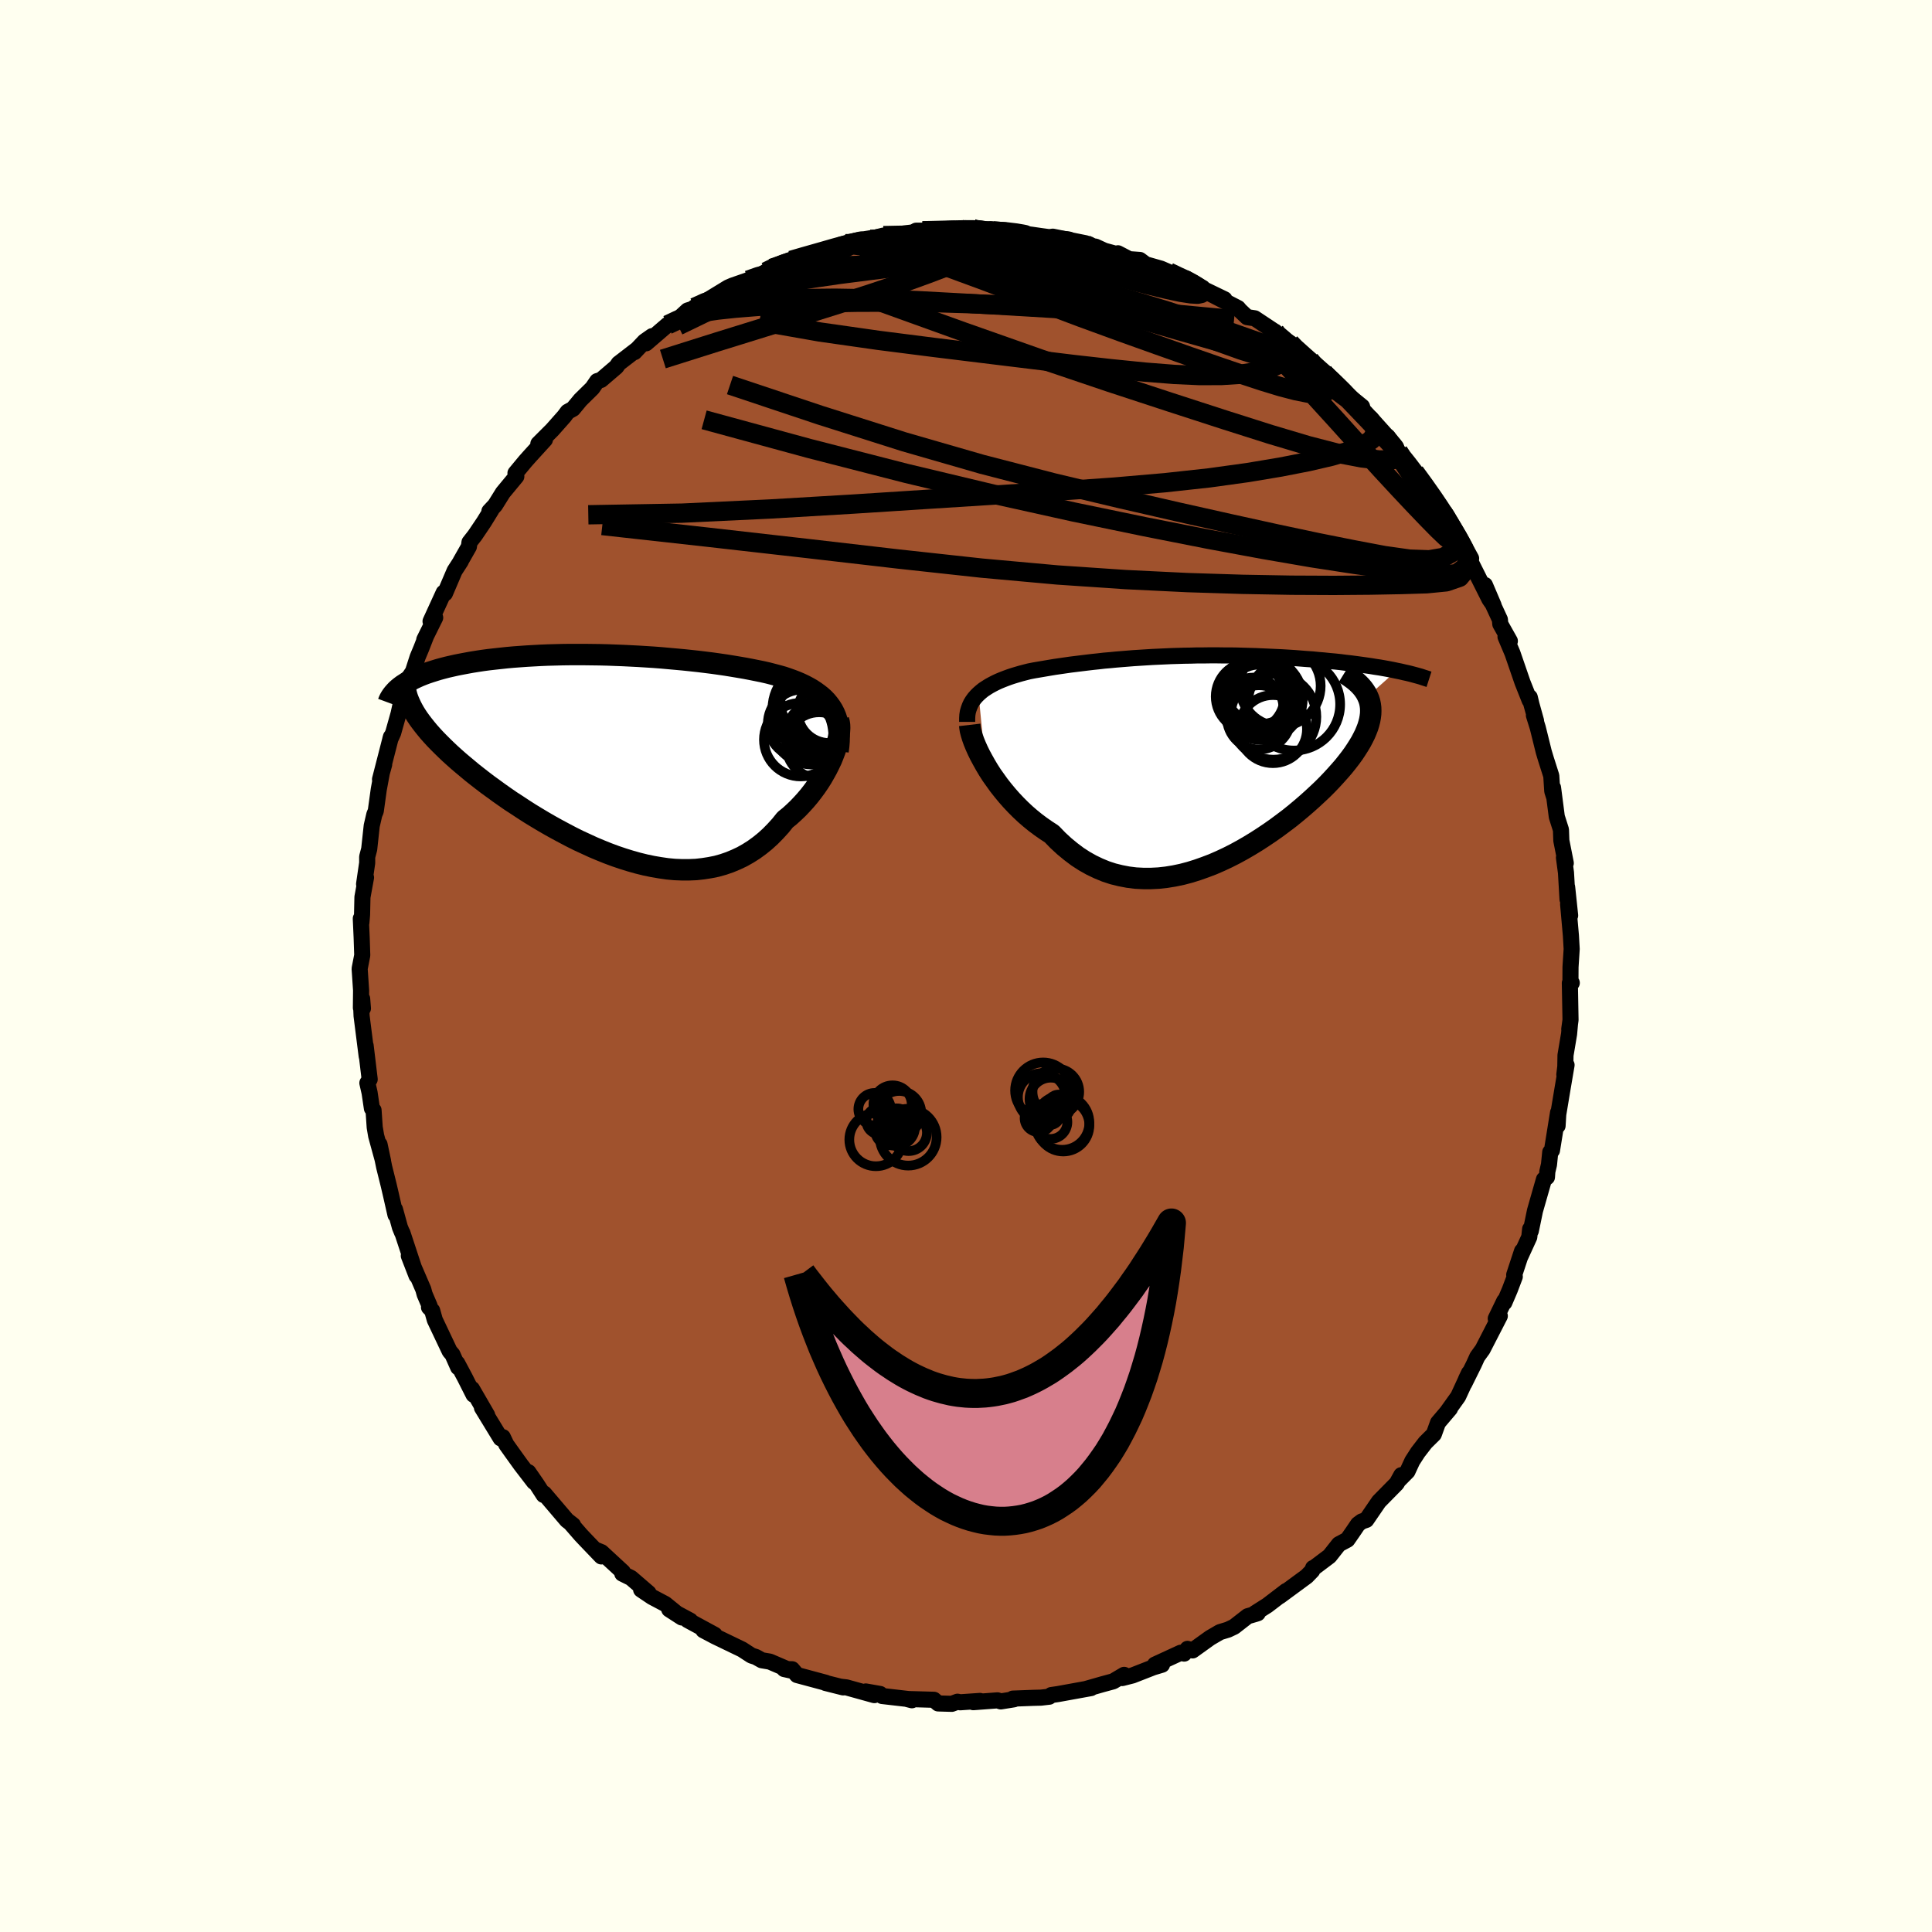 <svg viewBox="-100 -100 200 200" xmlns="http://www.w3.org/2000/svg" width="500" height="500" id="face-svg">
    <defs>
      <clipPath id="leftEyeClipPath">
        <polyline points="22.11,-4.86 21.91,-5.18 21.69,-5.48 21.45,-5.77 21.19,-6.04 20.9,-6.3 20.59,-6.54 20.27,-6.77 19.92,-7 19.55,-7.21 19.17,-7.41 18.77,-7.6 18.35,-7.78 17.91,-7.95 17.46,-8.11 16.99,-8.27 16.49,-8.41 15.96,-8.55 15.42,-8.69 14.85,-8.82 14.26,-8.94 13.66,-9.06 13.03,-9.18 12.39,-9.29 11.73,-9.4 11.05,-9.51 10.36,-9.61 9.65,-9.71 8.93,-9.8 8.19,-9.89 7.45,-9.97 6.69,-10.05 5.93,-10.12 5.15,-10.19 4.37,-10.26 3.59,-10.32 2.8,-10.37 2,-10.42 1.21,-10.46 0.41,-10.5 -0.39,-10.53 -1.19,-10.56 -1.98,-10.58 -2.77,-10.59 -3.56,-10.6 -4.34,-10.6 -5.11,-10.6 -5.87,-10.59 -6.63,-10.57 -7.38,-10.55 -8.11,-10.52 -8.84,-10.48 -9.55,-10.44 -10.25,-10.39 -10.93,-10.34 -11.6,-10.28 -12.25,-10.21 -12.89,-10.14 -13.51,-10.07 -14.11,-9.99 -14.7,-9.9 -15.26,-9.81 -15.81,-9.71 -16.34,-9.61 -16.85,-9.51 -17.34,-9.4 -17.82,-9.29 -18.28,-9.17 -18.72,-9.05 -19.14,-8.92 -19.55,-8.79 -19.94,-8.66 -20.31,-8.52 -20.66,-8.38 -20.99,-8.23 -21.31,-8.08 -21.61,-7.92 -21.89,-7.77 -22.15,-7.6 -22.4,-7.44 -20.99,-4.3 -20.77,-3.97 -20.53,-3.64 -20.27,-3.3 -19.99,-2.95 -19.7,-2.6 -19.38,-2.24 -19.05,-1.88 -18.69,-1.51 -18.32,-1.14 -17.93,-0.76 -17.52,-0.37 -17.1,0.01 -16.65,0.41 -16.19,0.8 -15.71,1.2 -15.22,1.61 -14.7,2.02 -14.16,2.44 -13.61,2.86 -13.03,3.28 -12.44,3.71 -11.83,4.14 -11.21,4.57 -10.56,4.99 -9.91,5.42 -9.24,5.85 -8.55,6.27 -7.85,6.69 -7.14,7.1 -6.42,7.5 -5.69,7.89 -4.95,8.28 -4.21,8.65 -3.45,9 -2.69,9.35 -1.93,9.67 -1.16,9.98 -0.38,10.27 0.39,10.53 1.16,10.77 1.94,10.99 2.71,11.18 3.48,11.34 4.24,11.47 5,11.58 5.75,11.65 6.5,11.68 7.24,11.68 7.97,11.65 8.68,11.57 9.39,11.46 10.09,11.32 10.77,11.13 11.44,10.9 12.09,10.63 12.73,10.33 13.35,9.98 13.95,9.6 14.54,9.17 15.11,8.71 15.66,8.21 16.19,7.67 16.7,7.11 17.19,6.5 17.65,6.13 18.08,5.74 18.51,5.33 18.91,4.91 19.3,4.48 19.68,4.03 20.03,3.58 20.37,3.12 20.69,2.65 20.99,2.18 21.26,1.71 21.52,1.24 21.76,0.76 21.98,0.3 22.17,-0.17" />
      </clipPath>
      <clipPath id="rightEyeClipPath">
        <polyline points="-23.25,-6.32 -23,-6.54 -22.74,-6.75 -22.45,-6.94 -22.15,-7.13 -21.84,-7.3 -21.51,-7.47 -21.17,-7.63 -20.81,-7.78 -20.45,-7.92 -20.07,-8.06 -19.68,-8.19 -19.28,-8.31 -18.87,-8.43 -18.45,-8.54 -18.02,-8.65 -17.51,-8.75 -16.98,-8.84 -16.45,-8.93 -15.92,-9.02 -15.38,-9.11 -14.83,-9.19 -14.28,-9.27 -13.72,-9.35 -13.15,-9.42 -12.58,-9.49 -12.01,-9.56 -11.42,-9.63 -10.84,-9.69 -10.24,-9.76 -9.64,-9.81 -9.03,-9.87 -8.42,-9.92 -7.8,-9.97 -7.18,-10.02 -6.54,-10.06 -5.91,-10.1 -5.26,-10.14 -4.62,-10.17 -3.96,-10.2 -3.31,-10.23 -2.64,-10.25 -1.98,-10.27 -1.3,-10.28 -0.63,-10.3 0.05,-10.3 0.72,-10.31 1.41,-10.31 2.09,-10.3 2.77,-10.3 3.45,-10.29 4.13,-10.27 4.81,-10.25 5.49,-10.23 6.16,-10.2 6.83,-10.17 7.49,-10.14 8.15,-10.11 8.8,-10.07 9.44,-10.03 10.07,-9.98 10.7,-9.93 11.31,-9.89 11.91,-9.83 12.51,-9.78 13.08,-9.72 13.65,-9.67 14.21,-9.61 14.75,-9.54 15.29,-9.48 15.82,-9.41 16.34,-9.34 16.84,-9.27 17.33,-9.2 17.81,-9.12 18.28,-9.05 18.74,-8.97 19.18,-8.89 19.6,-8.81 20.02,-8.72 17.03,-6.06 17.15,-5.78 17.24,-5.49 17.3,-5.2 17.34,-4.89 17.35,-4.58 17.34,-4.26 17.3,-3.93 17.24,-3.59 17.15,-3.24 17.04,-2.88 16.9,-2.52 16.74,-2.14 16.55,-1.76 16.34,-1.36 16.1,-0.96 15.84,-0.55 15.56,-0.13 15.24,0.31 14.9,0.75 14.54,1.2 14.15,1.65 13.73,2.12 13.29,2.6 12.83,3.08 12.34,3.57 11.82,4.06 11.28,4.56 10.72,5.06 10.14,5.56 9.54,6.06 8.92,6.56 8.27,7.05 7.61,7.54 6.93,8.02 6.23,8.49 5.52,8.95 4.8,9.39 4.06,9.82 3.31,10.23 2.54,10.62 1.77,10.98 0.99,11.32 0.2,11.62 -0.59,11.9 -1.39,12.15 -2.19,12.36 -3,12.53 -3.8,12.66 -4.6,12.75 -5.4,12.79 -6.2,12.79 -6.99,12.75 -7.78,12.65 -8.56,12.5 -9.33,12.31 -10.09,12.06 -10.84,11.75 -11.57,11.4 -12.3,10.99 -13.01,10.53 -13.7,10.01 -14.38,9.45 -15.04,8.84 -15.68,8.18 -16.25,7.81 -16.81,7.42 -17.36,7.01 -17.89,6.58 -18.41,6.13 -18.91,5.66 -19.39,5.18 -19.86,4.68 -20.3,4.18 -20.73,3.66 -21.14,3.14 -21.52,2.61 -21.89,2.09 -22.23,1.56 -22.54,1.04" />
      </clipPath>
      <filter id="fuzzy">
        <feTurbulence id="turbulence" baseFrequency="0.05" numOctaves="3" type="noise" result="noise" />
        <feDisplacementMap in="SourceGraphic" in2="noise" scale="2" />
      </filter>
      <linearGradient id="rainbowGradient" x1="0%" y1="0%" x2="100%" y2="0%">
        <stop offset="0%" style="stop-color: [object Object]; stop-opacity: 1" />
        <stop offset="20%" style="stop-color: [object Object]; stop-opacity: 1" />
        <stop offset="100%" style="stop-color: [object Object]; stop-opacity: 1" />
      </linearGradient>
    </defs>
    <rect x="-100" y="-100" width="100%" height="100%" fill="rgb(255, 255, 240)" />
    <polyline id="faceContour" points="62.57,1.85 62.71,1.75 62.51,1.76 62.58,5.58 62.45,6.54 62.52,6.04 62.43,7.04 62.06,9.24 62.04,10.42 61.94,11.24 62.17,10.25 61.77,12.6 61.31,15.36 61.24,16.54 61.29,15.17 60.66,19.09 60.48,19.27 60.35,20.56 60.18,21.28 60.14,21.86 59.83,22.09 58.9,25.34 58.47,27.42 58.4,27.23 58.31,28.06 57.39,30.07 57.56,29.51 56.75,31.97 56.81,32.16 56.29,33.53 55.73,34.84 55.72,34.68 54.84,36.5 55.26,36.23 53.48,39.69 52.93,40.45 52.58,41.22 51.59,43.22 51.77,42.76 52.07,42.13 50.95,44.56 49.82,46.14 50.1,45.82 48.86,47.28 48.43,48.47 47.56,49.33 46.78,50.34 46.2,51.24 45.7,52.32 44.74,53.29 45.06,52.71 44.59,53.56 42.74,55.44 41.44,57.34 40.97,57.5 40.58,57.79 40.03,58.6 39.48,59.39 38.6,59.86 37.63,61.09 35.97,62.34 35.93,62.32 35.84,62.59 35.27,63.18 32.47,65.24 33.14,64.7 31.19,66.19 29.93,66.99 30.2,67 29.99,67.07 29.16,67.31 27.76,68.4 27.13,68.7 26.28,68.96 25.27,69.55 23.46,70.85 22.93,70.69 22.58,71.18 22.23,71.09 19.56,72.32 20.29,72.33 19.39,72.6 17.24,73.44 16.18,73.71 16.37,73.38 15.24,74.05 14.1,74.36 12.42,74.84 12.94,74.75 9.52,75.37 8.83,75.47 8.62,75.64 7.76,75.74 6.96,75.76 4.85,75.84 4.97,75.91 3.6,76.13 3.26,76.02 0.75,76.21 1.45,76.08 -0.6,76.22 -0.88,76.16 -1.47,76.38 -2.88,76.34 -3.32,75.96 -6.11,75.88 -5.6,76.01 -5.99,75.88 -8.68,75.57 -8.89,75.36 -10.37,75.1 -9.49,75.48 -12.37,74.68 -12.96,74.61 -12.71,74.68 -14.54,74.22 -14.51,74.2 -17.49,73.4 -18,72.8 -18.82,72.78 -18.19,72.92 -20.31,72.01 -21.14,71.87 -21.75,71.53 -22.21,71.38 -23.18,70.75 -25.98,69.4 -27.19,68.76 -26.02,69.23 -28.82,67.71 -28.54,67.77 -30.72,66.6 -29.42,67.44 -31.14,66.04 -32.5,65.32 -33.63,64.56 -32.86,64.91 -34.67,63.35 -35.58,62.9 -35.52,62.73 -37.74,60.68 -38.23,60.48 -37.75,61.12 -39.36,59.44 -39.87,58.9 -40.87,57.75 -40.68,57.87 -41.32,57.37 -43.67,54.61 -43.72,54.76 -44.43,53.66 -45.3,52.4 -44.72,53.41 -46.08,51.64 -47.05,50.29 -47.59,49.53 -47.95,48.77 -48.17,48.9 -50.11,45.72 -49.57,46.49 -51.14,43.78 -50.98,44.38 -51.89,42.58 -52.67,41.12 -52.57,41.55 -53.16,40.22 -53.45,39.88 -54.99,36.63 -55.26,35.67 -55.59,35.33 -55.53,35.18 -56.04,33.99 -56.18,33.48 -57.68,30 -56.88,32.06 -58.34,27.63 -58.37,27.61 -58.6,27.05 -59.11,25.2 -59.06,25.76 -59.52,23.73 -59.76,22.7 -60.23,20.81 -60.71,18.47 -60.35,20.17 -61.06,17.58 -61.21,16.7 -61.33,14.93 -61.5,14.74 -61.74,13.12 -61.97,12.11 -61.73,11.73 -62.15,8.24 -62.04,9.34 -62.57,5.16 -62.6,4.42 -62.43,4.39 -62.51,3.39 -62.64,4.33 -62.62,2.52 -62.77,0.28 -62.5,-1.11 -62.56,-2.92 -62.65,-4.91 -62.59,-4.49 -62.52,-5.32 -62.48,-7.13 -62.11,-9.16 -62.31,-8.48 -61.99,-10.67 -61.99,-11.3 -61.78,-12.1 -61.52,-14.51 -61.25,-15.68 -61.1,-16.04 -60.79,-18.28 -60.45,-20.12 -60.23,-20.86 -60.66,-19.32 -59.53,-23.72 -59.6,-23.47 -59.3,-24.13 -58.74,-26.12 -58.47,-27.35 -58.17,-28.08 -57.88,-29.55 -57.25,-30.48 -56.77,-31.97 -56.39,-32.88 -55.89,-34.16 -56.08,-33.78 -54.95,-36.06 -55.43,-35.68 -54.07,-38.65 -53.94,-38.57 -52.94,-40.91 -52.3,-41.9 -52.34,-41.86 -51.46,-43.41 -51.4,-43.86 -50.83,-44.59 -49.9,-45.97 -49.13,-47.22 -49.34,-47.07 -48.75,-47.7 -47.94,-49 -46.55,-50.68 -46.64,-51.02 -45.62,-52.25 -45.13,-52.8 -43.59,-54.49 -44.27,-54.06 -42.83,-55.5 -41.59,-56.9 -41.24,-57.37 -40.68,-57.68 -39.92,-58.6 -38.68,-59.82 -38.18,-60.55 -37.78,-60.67 -36.19,-62.03 -35.96,-62.37 -34.05,-63.84 -34.32,-63.55 -33.27,-64.66 -32.5,-65.2 -33.12,-64.46 -30.9,-66.37 -30.08,-66.7 -28.82,-67.86 -27.63,-68.23 -28.11,-68.18 -26.86,-68.88 -27.19,-68.67 -24.62,-70.24 -24.16,-70.44 -22.55,-71 -21.48,-71.39 -20.71,-71.87 -20.11,-72.23 -19.71,-72.27 -17.64,-73.26 -18.1,-73.05 -16.54,-73.53 -15.27,-73.82 -15.77,-73.68 -12.48,-74.77 -12.48,-74.59 -11.32,-75.09 -10.84,-74.98 -9.95,-75.23 -10.25,-75.19 -8.55,-75.61 -6.73,-75.67 -6.1,-75.68 -4.48,-76.1 -5.16,-76.12 -2.24,-76.12 -0.4,-76.22 -0.96,-76.18 0.69,-76.34 0.63,-76.13 2.38,-76.27 2.57,-76.28 4,-76.17 3.93,-76 5.94,-75.67 8.3,-75.38 8.54,-75.35 9.29,-75.29 8.98,-75.5 12.37,-74.82 12.15,-74.66 12.19,-74.65 13.41,-74.47 14.32,-74.05 15.92,-73.61 15.73,-73.78 16.9,-73.17 18,-73.09 18.6,-72.64 20.18,-72.19 20.99,-71.84 22.2,-71.19 22.8,-71.17 24.5,-70.2 24.25,-70.23 26.76,-69.02 25.38,-69.54 28.16,-68.11 28.35,-67.88 29.1,-67.17 29.89,-67.05 31.91,-65.71 31.98,-65.68 31.59,-65.66 33.56,-64.49 33.39,-64.44 35.59,-62.74 35.69,-62.37 36.98,-61.51 36.83,-61.43 37.36,-61.31 38.32,-60.08 41,-57.91 41.07,-57.34 42.02,-56.23 41.93,-56.68 43.94,-54.04 43.67,-54.79 44.76,-53.25 45.1,-52.58 45.39,-52.53 46.75,-50.65 46.45,-51.13 47.43,-49.77 48.73,-48.13 49.53,-46.73 49.24,-47.18 49.84,-46.34 49.84,-45.99 51.03,-44.49 52.29,-42.19 51.92,-42.63 52.4,-41.52 54.18,-37.97 54.62,-37.33 53.72,-39.44 54.27,-38.02 55.27,-35.86 55.31,-35.4 56.3,-33.64 55.85,-34.08 56.57,-32.38 57.61,-29.36 58.35,-27.5 58.36,-27.82 58.54,-27.07 59.01,-25.38 58.79,-25.95 59.19,-24.67 59.81,-22.17 60.02,-21.47 60.59,-19.68 60.69,-18.1 60.86,-17.56 60.77,-18.46 61.16,-15.45 61.59,-14.1 61.63,-12.98 62.09,-10.65 61.9,-11.22 62.11,-9.66 62.27,-6.9 62.23,-8.17 62.54,-5.23 62.33,-6.41 62.62,-3.15 62.7,-1.76 62.58,0.11 62.57,1.85 62.71,1.75" fill="rgb(160, 82, 45)" stroke="black" stroke-width="1.667" stroke-linejoin="round" filter="url(#fuzzy)" />
    <g transform="translate(24.55 -21.85)">
      <polyline id="rightCountour" points="-23.25,-6.32 -23,-6.54 -22.74,-6.75 -22.45,-6.94 -22.15,-7.13 -21.84,-7.3 -21.51,-7.47 -21.17,-7.63 -20.81,-7.78 -20.45,-7.92 -20.07,-8.06 -19.68,-8.19 -19.28,-8.31 -18.87,-8.43 -18.45,-8.54 -18.02,-8.65 -17.51,-8.75 -16.98,-8.84 -16.45,-8.93 -15.92,-9.02 -15.38,-9.11 -14.83,-9.19 -14.28,-9.27 -13.72,-9.35 -13.15,-9.42 -12.58,-9.49 -12.01,-9.56 -11.42,-9.63 -10.84,-9.69 -10.24,-9.76 -9.64,-9.81 -9.03,-9.87 -8.42,-9.92 -7.8,-9.97 -7.18,-10.02 -6.54,-10.06 -5.91,-10.1 -5.26,-10.14 -4.62,-10.17 -3.96,-10.2 -3.31,-10.23 -2.64,-10.25 -1.98,-10.27 -1.3,-10.28 -0.63,-10.3 0.05,-10.3 0.72,-10.31 1.41,-10.31 2.09,-10.3 2.77,-10.3 3.45,-10.29 4.13,-10.27 4.81,-10.25 5.49,-10.23 6.16,-10.2 6.83,-10.17 7.49,-10.14 8.15,-10.11 8.8,-10.07 9.44,-10.03 10.07,-9.98 10.7,-9.93 11.31,-9.89 11.91,-9.83 12.51,-9.78 13.08,-9.72 13.65,-9.67 14.21,-9.61 14.75,-9.54 15.29,-9.48 15.82,-9.41 16.34,-9.34 16.84,-9.27 17.33,-9.2 17.81,-9.12 18.28,-9.05 18.74,-8.97 19.18,-8.89 19.6,-8.81 20.02,-8.72 17.03,-6.06 17.15,-5.78 17.24,-5.49 17.3,-5.2 17.34,-4.89 17.35,-4.58 17.34,-4.26 17.3,-3.93 17.24,-3.59 17.15,-3.24 17.04,-2.88 16.9,-2.52 16.74,-2.14 16.55,-1.76 16.34,-1.36 16.1,-0.96 15.84,-0.55 15.56,-0.13 15.24,0.31 14.9,0.75 14.54,1.2 14.15,1.65 13.73,2.12 13.29,2.6 12.83,3.08 12.34,3.57 11.82,4.06 11.28,4.56 10.72,5.06 10.14,5.56 9.54,6.06 8.92,6.56 8.27,7.05 7.61,7.54 6.93,8.02 6.23,8.49 5.52,8.95 4.8,9.39 4.06,9.82 3.31,10.23 2.54,10.62 1.77,10.98 0.99,11.32 0.2,11.62 -0.59,11.9 -1.39,12.15 -2.19,12.36 -3,12.53 -3.8,12.66 -4.6,12.75 -5.4,12.79 -6.2,12.79 -6.99,12.75 -7.78,12.65 -8.56,12.5 -9.33,12.31 -10.09,12.06 -10.84,11.75 -11.57,11.4 -12.3,10.99 -13.01,10.53 -13.7,10.01 -14.38,9.45 -15.04,8.84 -15.68,8.18 -16.25,7.81 -16.81,7.42 -17.36,7.01 -17.89,6.58 -18.41,6.13 -18.91,5.66 -19.39,5.18 -19.86,4.68 -20.3,4.18 -20.73,3.66 -21.14,3.14 -21.52,2.61 -21.89,2.09 -22.23,1.56 -22.54,1.04" fill="white" stroke="white" stroke-width="0" stroke-linejoin="round" filter="url(#fuzzy)" />
    </g>
    <g transform="translate(-35.91 -21.64)">
      <polyline id="leftCountour" points="22.11,-4.86 21.91,-5.18 21.69,-5.48 21.45,-5.77 21.19,-6.04 20.9,-6.3 20.59,-6.54 20.27,-6.77 19.92,-7 19.55,-7.21 19.17,-7.41 18.77,-7.6 18.35,-7.78 17.91,-7.95 17.46,-8.11 16.99,-8.27 16.49,-8.41 15.96,-8.55 15.42,-8.69 14.85,-8.82 14.26,-8.94 13.66,-9.06 13.03,-9.18 12.39,-9.29 11.73,-9.4 11.05,-9.51 10.36,-9.61 9.65,-9.71 8.93,-9.8 8.19,-9.89 7.45,-9.97 6.69,-10.05 5.93,-10.12 5.15,-10.19 4.37,-10.26 3.59,-10.32 2.8,-10.37 2,-10.42 1.21,-10.46 0.41,-10.5 -0.39,-10.53 -1.19,-10.56 -1.98,-10.58 -2.77,-10.59 -3.56,-10.6 -4.34,-10.6 -5.11,-10.6 -5.87,-10.59 -6.63,-10.57 -7.38,-10.55 -8.11,-10.52 -8.84,-10.48 -9.55,-10.44 -10.25,-10.39 -10.93,-10.34 -11.6,-10.28 -12.25,-10.21 -12.89,-10.14 -13.51,-10.07 -14.11,-9.99 -14.7,-9.9 -15.26,-9.81 -15.81,-9.71 -16.34,-9.61 -16.85,-9.51 -17.34,-9.4 -17.82,-9.29 -18.28,-9.17 -18.72,-9.05 -19.14,-8.92 -19.55,-8.79 -19.94,-8.66 -20.31,-8.52 -20.66,-8.38 -20.99,-8.23 -21.31,-8.08 -21.61,-7.92 -21.89,-7.77 -22.15,-7.6 -22.4,-7.44 -20.99,-4.3 -20.77,-3.97 -20.53,-3.64 -20.27,-3.3 -19.99,-2.95 -19.7,-2.6 -19.38,-2.24 -19.05,-1.88 -18.69,-1.51 -18.32,-1.14 -17.93,-0.76 -17.52,-0.37 -17.1,0.01 -16.65,0.41 -16.19,0.8 -15.71,1.2 -15.22,1.61 -14.7,2.02 -14.16,2.44 -13.61,2.86 -13.03,3.28 -12.44,3.71 -11.83,4.14 -11.21,4.57 -10.56,4.99 -9.91,5.42 -9.24,5.85 -8.55,6.27 -7.85,6.69 -7.14,7.1 -6.42,7.5 -5.69,7.89 -4.95,8.28 -4.21,8.65 -3.45,9 -2.69,9.35 -1.93,9.67 -1.16,9.98 -0.38,10.27 0.39,10.53 1.16,10.77 1.94,10.99 2.71,11.18 3.48,11.34 4.24,11.47 5,11.58 5.75,11.65 6.5,11.68 7.24,11.68 7.97,11.65 8.68,11.57 9.39,11.46 10.09,11.32 10.77,11.13 11.44,10.9 12.09,10.63 12.73,10.33 13.35,9.98 13.95,9.6 14.54,9.17 15.11,8.71 15.66,8.21 16.19,7.67 16.7,7.11 17.19,6.5 17.65,6.13 18.08,5.74 18.51,5.33 18.91,4.91 19.3,4.48 19.68,4.03 20.03,3.58 20.37,3.12 20.69,2.65 20.99,2.18 21.26,1.71 21.52,1.24 21.76,0.76 21.98,0.3 22.17,-0.17" fill="white" stroke="white" stroke-width="0" stroke-linejoin="round" filter="url(#fuzzy)" />
    </g>
    <g transform="translate(24.55 -21.85)">
      <polyline id="rightUpper" points="-24.43,-3.42 -24.43,-3.78 -24.41,-4.13 -24.36,-4.45 -24.27,-4.76 -24.16,-5.06 -24.03,-5.34 -23.87,-5.6 -23.68,-5.86 -23.47,-6.1 -23.25,-6.32 -23,-6.54 -22.74,-6.75 -22.45,-6.94 -22.15,-7.13 -21.84,-7.3 -21.51,-7.47 -21.17,-7.63 -20.81,-7.78 -20.45,-7.92 -20.07,-8.06 -19.68,-8.19 -19.28,-8.31 -18.87,-8.43 -18.45,-8.54 -18.02,-8.65 -17.51,-8.75 -16.98,-8.84 -16.45,-8.93 -15.92,-9.02 -15.38,-9.11 -14.83,-9.19 -14.28,-9.27 -13.72,-9.35 -13.15,-9.42 -12.58,-9.49 -12.01,-9.56 -11.42,-9.63 -10.84,-9.69 -10.24,-9.76 -9.64,-9.81 -9.03,-9.87 -8.42,-9.92 -7.8,-9.97 -7.18,-10.02 -6.54,-10.06 -5.91,-10.1 -5.26,-10.14 -4.62,-10.17 -3.96,-10.2 -3.31,-10.23 -2.64,-10.25 -1.98,-10.27 -1.3,-10.28 -0.63,-10.3 0.05,-10.3 0.72,-10.31 1.41,-10.31 2.09,-10.3 2.77,-10.3 3.45,-10.29 4.13,-10.27 4.81,-10.25 5.49,-10.23 6.16,-10.2 6.83,-10.17 7.49,-10.14 8.15,-10.11 8.8,-10.07 9.44,-10.03 10.07,-9.98 10.7,-9.93 11.31,-9.89 11.91,-9.83 12.51,-9.78 13.08,-9.72 13.65,-9.67 14.21,-9.61 14.75,-9.54 15.29,-9.48 15.82,-9.41 16.34,-9.34 16.84,-9.27 17.33,-9.2 17.81,-9.12 18.28,-9.05 18.74,-8.97 19.18,-8.89 19.6,-8.81 20.02,-8.72 20.42,-8.64 20.8,-8.55 21.17,-8.47 21.53,-8.38 21.87,-8.29 22.2,-8.2 22.52,-8.11 22.82,-8.01 23.1,-7.92 23.38,-7.83" fill="none" stroke="black" stroke-width="1.667" stroke-linejoin="round" filter="url(#fuzzy)" />
      <polyline id="rightLower" points="-24.17,-3.11 -24.14,-2.85 -24.09,-2.54 -24,-2.19 -23.88,-1.8 -23.73,-1.38 -23.55,-0.94 -23.34,-0.47 -23.1,0.02 -22.83,0.52 -22.54,1.04 -22.23,1.56 -21.89,2.09 -21.52,2.61 -21.14,3.14 -20.73,3.66 -20.3,4.18 -19.86,4.68 -19.39,5.18 -18.91,5.66 -18.41,6.13 -17.89,6.58 -17.36,7.01 -16.81,7.42 -16.25,7.81 -15.68,8.18 -15.04,8.84 -14.38,9.45 -13.7,10.01 -13.01,10.53 -12.3,10.99 -11.57,11.4 -10.84,11.75 -10.09,12.06 -9.33,12.31 -8.56,12.5 -7.78,12.65 -6.99,12.75 -6.2,12.79 -5.4,12.79 -4.6,12.75 -3.8,12.66 -3,12.53 -2.19,12.36 -1.39,12.15 -0.59,11.9 0.2,11.62 0.99,11.32 1.77,10.98 2.54,10.62 3.31,10.23 4.06,9.82 4.8,9.39 5.52,8.95 6.23,8.49 6.93,8.02 7.61,7.54 8.27,7.05 8.92,6.56 9.54,6.06 10.14,5.56 10.72,5.06 11.28,4.56 11.82,4.06 12.34,3.57 12.83,3.08 13.29,2.6 13.73,2.12 14.15,1.65 14.54,1.2 14.9,0.75 15.24,0.31 15.56,-0.13 15.84,-0.55 16.1,-0.96 16.34,-1.36 16.55,-1.76 16.74,-2.14 16.9,-2.52 17.04,-2.88 17.15,-3.24 17.24,-3.59 17.3,-3.93 17.34,-4.26 17.35,-4.58 17.34,-4.89 17.3,-5.2 17.24,-5.49 17.15,-5.78 17.03,-6.06 16.9,-6.33 16.73,-6.6 16.55,-6.85 16.34,-7.1 16.11,-7.34 15.85,-7.58 15.57,-7.81 15.27,-8.03 14.95,-8.25 14.61,-8.46" fill="none" stroke="black" stroke-width="2.222" stroke-linejoin="round" filter="url(#fuzzy)" />
      <circle r="4.444" cx="7.274" cy="-3.953" stroke="black" fill="none" stroke-width="1.0" filter="url(#fuzzy)" clip-path="url(#rightEyeClipPath)" /><circle r="3.322" cx="5.784" cy="-3.888" stroke="black" fill="none" stroke-width="1.0" filter="url(#fuzzy)" clip-path="url(#rightEyeClipPath)" /><circle r="3.51" cx="5.859" cy="-5.848" stroke="black" fill="none" stroke-width="1.0" filter="url(#fuzzy)" clip-path="url(#rightEyeClipPath)" /><circle r="3.562" cx="4.864" cy="-6.043" stroke="black" fill="none" stroke-width="1.0" filter="url(#fuzzy)" clip-path="url(#rightEyeClipPath)" /><circle r="4.186" cx="7.979" cy="-7.143" stroke="black" fill="none" stroke-width="1.0" filter="url(#fuzzy)" clip-path="url(#rightEyeClipPath)" /><circle r="3.524" cx="7.224" cy="-2.673" stroke="black" fill="none" stroke-width="1.0" filter="url(#fuzzy)" clip-path="url(#rightEyeClipPath)" /><circle r="4.268" cx="6.044" cy="-5.813" stroke="black" fill="none" stroke-width="1.0" filter="url(#fuzzy)" clip-path="url(#rightEyeClipPath)" /><circle r="3.118" cx="5.184" cy="-4.888" stroke="black" fill="none" stroke-width="1.0" filter="url(#fuzzy)" clip-path="url(#rightEyeClipPath)" /><circle r="4.782" cx="9.399" cy="-5.238" stroke="black" fill="none" stroke-width="1.0" filter="url(#fuzzy)" clip-path="url(#rightEyeClipPath)" /><circle r="3.68" cx="5.959" cy="-6.883" stroke="black" fill="none" stroke-width="1.0" filter="url(#fuzzy)" clip-path="url(#rightEyeClipPath)" />
      </g>
    <g transform="translate(-35.91 -21.64)">
      <polyline id="leftUpper" points="22.66,-0.6 22.73,-1.13 22.77,-1.63 22.78,-2.11 22.77,-2.57 22.72,-3 22.65,-3.41 22.55,-3.8 22.43,-4.17 22.28,-4.53 22.11,-4.86 21.91,-5.18 21.69,-5.48 21.45,-5.77 21.19,-6.04 20.9,-6.3 20.59,-6.54 20.27,-6.77 19.92,-7 19.55,-7.21 19.17,-7.41 18.77,-7.6 18.35,-7.78 17.91,-7.95 17.46,-8.11 16.99,-8.27 16.49,-8.41 15.96,-8.55 15.42,-8.69 14.85,-8.82 14.26,-8.94 13.66,-9.06 13.03,-9.18 12.39,-9.29 11.73,-9.4 11.05,-9.51 10.36,-9.61 9.65,-9.71 8.93,-9.8 8.19,-9.89 7.45,-9.97 6.69,-10.05 5.93,-10.12 5.15,-10.19 4.37,-10.26 3.59,-10.32 2.8,-10.37 2,-10.42 1.21,-10.46 0.41,-10.5 -0.39,-10.53 -1.19,-10.56 -1.98,-10.58 -2.77,-10.59 -3.56,-10.6 -4.34,-10.6 -5.11,-10.6 -5.87,-10.59 -6.63,-10.57 -7.38,-10.55 -8.11,-10.52 -8.84,-10.48 -9.55,-10.44 -10.25,-10.39 -10.93,-10.34 -11.6,-10.28 -12.25,-10.21 -12.89,-10.14 -13.51,-10.07 -14.11,-9.99 -14.7,-9.9 -15.26,-9.81 -15.81,-9.71 -16.34,-9.61 -16.85,-9.51 -17.34,-9.4 -17.82,-9.29 -18.28,-9.17 -18.72,-9.05 -19.14,-8.92 -19.55,-8.79 -19.94,-8.66 -20.31,-8.52 -20.66,-8.38 -20.99,-8.23 -21.31,-8.08 -21.61,-7.92 -21.89,-7.77 -22.15,-7.6 -22.4,-7.44 -22.63,-7.27 -22.84,-7.1 -23.03,-6.93 -23.2,-6.75 -23.36,-6.57 -23.5,-6.39 -23.63,-6.2 -23.74,-6.01 -23.83,-5.82 -23.9,-5.63" fill="none" stroke="black" stroke-width="2.222" stroke-linejoin="round" filter="url(#fuzzy)" />
      <polyline id="leftLower" points="22.71,-3.8 22.78,-3.57 22.82,-3.3 22.83,-2.99 22.81,-2.65 22.77,-2.29 22.7,-1.9 22.6,-1.49 22.48,-1.06 22.34,-0.62 22.17,-0.17 21.98,0.3 21.76,0.76 21.52,1.24 21.26,1.71 20.99,2.18 20.69,2.65 20.37,3.12 20.03,3.58 19.68,4.03 19.3,4.48 18.91,4.91 18.51,5.33 18.08,5.74 17.65,6.13 17.19,6.5 16.7,7.11 16.19,7.67 15.66,8.21 15.11,8.71 14.54,9.17 13.95,9.6 13.35,9.98 12.73,10.33 12.09,10.63 11.44,10.9 10.77,11.13 10.09,11.32 9.39,11.46 8.68,11.57 7.97,11.65 7.24,11.68 6.5,11.68 5.75,11.65 5,11.58 4.24,11.47 3.48,11.34 2.71,11.18 1.94,10.99 1.16,10.77 0.39,10.53 -0.38,10.27 -1.16,9.98 -1.93,9.67 -2.69,9.35 -3.45,9 -4.21,8.65 -4.95,8.28 -5.69,7.89 -6.42,7.5 -7.14,7.1 -7.85,6.69 -8.55,6.27 -9.24,5.85 -9.91,5.42 -10.56,4.99 -11.21,4.57 -11.83,4.14 -12.44,3.71 -13.03,3.28 -13.61,2.86 -14.16,2.44 -14.7,2.02 -15.22,1.61 -15.71,1.2 -16.19,0.8 -16.65,0.41 -17.1,0.01 -17.52,-0.37 -17.93,-0.76 -18.32,-1.14 -18.69,-1.51 -19.05,-1.88 -19.38,-2.24 -19.7,-2.6 -19.99,-2.95 -20.27,-3.3 -20.53,-3.64 -20.77,-3.97 -20.99,-4.3 -21.19,-4.62 -21.37,-4.94 -21.53,-5.25 -21.67,-5.55 -21.8,-5.85 -21.91,-6.14 -22,-6.43 -22.07,-6.71 -22.12,-6.99 -22.16,-7.26" fill="none" stroke="black" stroke-width="2.222" stroke-linejoin="round" filter="url(#fuzzy)" />
      <circle r="4.19" cx="19.944" cy="-3.408" stroke="black" fill="none" stroke-width="1.0" filter="url(#fuzzy)" clip-path="url(#leftEyeClipPath)" /><circle r="3.528" cx="18.924" cy="-3.443" stroke="black" fill="none" stroke-width="1.0" filter="url(#fuzzy)" clip-path="url(#leftEyeClipPath)" /><circle r="3.092" cx="20.414" cy="-2.458" stroke="black" fill="none" stroke-width="1.0" filter="url(#fuzzy)" clip-path="url(#leftEyeClipPath)" /><circle r="3.002" cx="21.349" cy="-2.423" stroke="black" fill="none" stroke-width="1.0" filter="url(#fuzzy)" clip-path="url(#leftEyeClipPath)" /><circle r="3.412" cx="20.704" cy="-1.213" stroke="black" fill="none" stroke-width="1.0" filter="url(#fuzzy)" clip-path="url(#leftEyeClipPath)" /><circle r="4.644" cx="20.519" cy="-5.003" stroke="black" fill="none" stroke-width="1.0" filter="url(#fuzzy)" clip-path="url(#leftEyeClipPath)" /><circle r="4.256" cx="20.629" cy="-5.088" stroke="black" fill="none" stroke-width="1.0" filter="url(#fuzzy)" clip-path="url(#leftEyeClipPath)" /><circle r="4.496" cx="21.204" cy="-5.823" stroke="black" fill="none" stroke-width="1.0" filter="url(#fuzzy)" clip-path="url(#leftEyeClipPath)" /><circle r="3.254" cx="21.754" cy="-4.698" stroke="black" fill="none" stroke-width="1.0" filter="url(#fuzzy)" clip-path="url(#leftEyeClipPath)" /><circle r="3.806" cx="18.799" cy="-1.788" stroke="black" fill="none" stroke-width="1.0" filter="url(#fuzzy)" clip-path="url(#leftEyeClipPath)" />
    </g>
    <g id="hairs">
      <polyline points="-4.48,-76.1 -4.02,-76.11 -2.62,-76.12 -1.21,-76.12 0.02,-76.11 1.13,-76.08 2.18,-76.05 3.17,-76.01 4.07,-75.95 4.88,-75.88 5.53,-75.8 5.96,-75.74 6.08,-75.72 5.83,-75.77 5.18,-75.88 4.19,-76 2.82,-76.09" fill="none" stroke="url(#rainbowGradient)" stroke-width="2" stroke-linejoin="round" filter="url(#fuzzy)" /><polyline points="-12.48,-74.77 -11.93,-74.68 -10.66,-74.52 -8.93,-74.19 -6.78,-73.7 -4.18,-73.07 -1.14,-72.31 2.26,-71.43 5.92,-70.45 9.76,-69.37 13.74,-68.22 17.82,-67.01 21.89,-65.82 25.82,-64.7 29.5,-63.72 33.05,-62.77" fill="none" stroke="url(#rainbowGradient)" stroke-width="2" stroke-linejoin="round" filter="url(#fuzzy)" /><polyline points="-20.71,-71.87 -20.12,-72.16 -19.43,-72.45 -18.76,-72.71 -18.23,-72.88 -17.86,-72.95 -17.68,-72.91 -17.71,-72.76 -18.02,-72.49 -18.71,-72.05 -19.88,-71.37 -21.62,-70.43 -23.93,-69.2 -26.72,-67.77 -29.8,-66.28" fill="none" stroke="url(#rainbowGradient)" stroke-width="2" stroke-linejoin="round" filter="url(#fuzzy)" /><polyline points="31.98,-65.68 32.21,-65.37 32.85,-64.83 33.5,-64.25 34,-63.72 34.29,-63.32 34.36,-63.04 34.24,-62.85 33.94,-62.73 33.45,-62.66 32.73,-62.68 31.7,-62.83 30.31,-63.18 28.5,-63.75 26.27,-64.55 23.62,-65.58 20.58,-66.84 17.16,-68.3 13.35,-69.96 9.14,-71.83 4.46,-73.92" fill="none" stroke="url(#rainbowGradient)" stroke-width="2" stroke-linejoin="round" filter="url(#fuzzy)" /><polyline points="-28.11,-68.18 -27.03,-68.67 -25.56,-69.16 -23.57,-69.71 -21.22,-70.25 -18.65,-70.74 -15.93,-71.18 -13.12,-71.59 -10.24,-71.96 -7.28,-72.33 -4.26,-72.67 -1.19,-73 1.9,-73.29 4.98,-73.56 8.01,-73.82 10.87,-74.11" fill="none" stroke="url(#rainbowGradient)" stroke-width="2" stroke-linejoin="round" filter="url(#fuzzy)" /><polyline points="52.29,-42.19 52.02,-42.05 51.67,-41.27 50.82,-40.62 49.25,-40.44 46.92,-40.65 43.9,-41.06 40.21,-41.58 35.85,-42.25 30.8,-43.12 25.02,-44.19 18.48,-45.48 11.14,-47 2.93,-48.82 -6.2,-51 -16.25,-53.58 -27.11,-56.54" fill="none" stroke="url(#rainbowGradient)" stroke-width="2" stroke-linejoin="round" filter="url(#fuzzy)" /><polyline points="49.53,-46.73 49.49,-46.78 49.72,-46.4 50.05,-45.78 50.39,-45.11 50.63,-44.51 50.7,-44.07 50.59,-43.86 50.26,-43.95 49.7,-44.38 48.86,-45.18 47.76,-46.3 46.4,-47.72 44.79,-49.43 42.93,-51.44 40.79,-53.8 38.31,-56.55 35.41,-59.73 32.06,-63.45" fill="none" stroke="url(#rainbowGradient)" stroke-width="2" stroke-linejoin="round" filter="url(#fuzzy)" /><polyline points="46.45,-51.13 47.44,-49.77 48.34,-48.49 49.02,-47.48 49.54,-46.67 50,-45.93 50.44,-45.19 50.87,-44.46 51.24,-43.8 51.52,-43.27 51.66,-42.93 51.64,-42.87 51.41,-43.18 50.92,-43.91 50.18,-45.03 49.22,-46.47 48.07,-48.18 46.69,-50.26" fill="none" stroke="url(#rainbowGradient)" stroke-width="2" stroke-linejoin="round" filter="url(#fuzzy)" /><polyline points="-0.4,-76.22 -0.24,-76.2 0.59,-76.15 1.69,-76.06 2.92,-75.94 4.24,-75.77 5.61,-75.58 7.01,-75.35 8.39,-75.13 9.68,-74.92 10.78,-74.76 11.65,-74.64 12.27,-74.57 12.62,-74.53 12.7,-74.55 12.56,-74.6 12.37,-74.69" fill="none" stroke="url(#rainbowGradient)" stroke-width="2" stroke-linejoin="round" filter="url(#fuzzy)" /><polyline points="20.99,-71.84 21.97,-71.37 22.8,-70.99 23.49,-70.62 24.01,-70.29 24.33,-70.01 24.46,-69.78 24.35,-69.62 23.97,-69.54 23.28,-69.58 22.23,-69.74 20.78,-70.05 18.92,-70.5 16.65,-71.09 13.97,-71.81 10.88,-72.65 7.38,-73.63 3.5,-74.8" fill="none" stroke="url(#rainbowGradient)" stroke-width="2" stroke-linejoin="round" filter="url(#fuzzy)" /><polyline points="-0.4,-76.22 -0.27,-76.21 0.49,-76.19 1.46,-76.14 2.54,-76.06 3.67,-75.95 4.84,-75.81 6.05,-75.64 7.22,-75.47 8.31,-75.32 9.22,-75.2 9.92,-75.11 10.39,-75.07 10.61,-75.04 10.56,-75.05 10.23,-75.08 9.58,-75.15 8.49,-75.29 6.69,-75.55" fill="none" stroke="url(#rainbowGradient)" stroke-width="2" stroke-linejoin="round" filter="url(#fuzzy)" /><polyline points="0.69,-76.34 1.06,-76.23 1.65,-76.17 2.14,-76.05 2.5,-75.84 2.74,-75.54 2.8,-75.17 2.61,-74.75 2.08,-74.29 1.17,-73.77 -0.15,-73.16 -1.87,-72.44 -4.01,-71.63 -6.55,-70.71 -9.5,-69.72 -12.85,-68.63 -16.64,-67.44 -20.94,-66.1 -25.84,-64.58 -31.38,-62.83" fill="none" stroke="url(#rainbowGradient)" stroke-width="2" stroke-linejoin="round" filter="url(#fuzzy)" /><polyline points="-12.48,-74.77 -12.11,-74.78 -11.41,-74.91 -10.61,-75.05 -9.74,-75.19 -8.77,-75.33 -7.7,-75.49 -6.58,-75.64 -5.46,-75.78 -4.4,-75.91 -3.43,-76.01 -2.59,-76.08 -1.93,-76.13 -1.47,-76.15 -1.26,-76.15 -1.29,-76.11 -1.57,-76.05 -2.08,-75.95 -2.82,-75.82 -3.79,-75.66 -4.96,-75.48 -6.33,-75.29 -7.94,-75.12 -9.93,-74.93" fill="none" stroke="url(#rainbowGradient)" stroke-width="2" stroke-linejoin="round" filter="url(#fuzzy)" /><polyline points="33.56,-64.49 34.04,-63.99 34.94,-63.18 35.79,-62.43 36.52,-61.79 37.19,-61.2 37.84,-60.61 38.48,-60 39.05,-59.43 39.45,-58.98 39.63,-58.73 39.54,-58.72 39.18,-58.96 38.55,-59.44 37.68,-60.15 36.53,-61.1 35.06,-62.31 33.19,-63.83 30.9,-65.68" fill="none" stroke="url(#rainbowGradient)" stroke-width="2" stroke-linejoin="round" filter="url(#fuzzy)" /><polyline points="42.02,-56.23 42.26,-55.9 42.37,-55.16 41.98,-54.48 41.09,-53.87 39.69,-53.31 37.81,-52.76 35.44,-52.21 32.57,-51.65 29.16,-51.08 25.18,-50.53 20.6,-50.03 15.39,-49.58 9.54,-49.17 3.06,-48.76 -4.04,-48.31 -11.8,-47.81 -20.26,-47.31 -29.4,-46.88 -39.1,-46.71" fill="none" stroke="url(#rainbowGradient)" stroke-width="2" stroke-linejoin="round" filter="url(#fuzzy)" /><polyline points="52.29,-42.19 52.05,-42.01 51.8,-41.1 51.09,-40.24 49.73,-39.77 47.7,-39.57 45.08,-39.49 41.88,-39.43 38.09,-39.4 33.68,-39.42 28.63,-39.51 22.93,-39.69 16.55,-40 9.46,-40.48 1.62,-41.19 -7,-42.13 -16.42,-43.22 -26.64,-44.38 -37.65,-45.6" fill="none" stroke="url(#rainbowGradient)" stroke-width="2" stroke-linejoin="round" filter="url(#fuzzy)" /><polyline points="-4.48,-76.1 -4.05,-76.12 -2.79,-76.15 -1.61,-76.18 -0.66,-76.2 0.09,-76.21 0.72,-76.21 1.23,-76.19 1.62,-76.13 1.86,-76.05 1.95,-75.93 1.83,-75.78 1.45,-75.63 0.75,-75.48 -0.28,-75.34 -1.62,-75.2 -3.29,-75.05 -5.32,-74.88 -7.84,-74.68 -11.08,-74.37" fill="none" stroke="url(#rainbowGradient)" stroke-width="2" stroke-linejoin="round" filter="url(#fuzzy)" /><polyline points="-18.1,-73.05 -16.79,-73.43 -15.73,-73.73 -14.71,-74.02 -13.74,-74.3 -12.94,-74.52 -12.36,-74.67 -12.03,-74.73 -11.91,-74.72 -11.98,-74.63 -12.24,-74.47 -12.74,-74.23 -13.55,-73.88 -14.75,-73.41 -16.42,-72.81 -18.63,-72.06 -21.4,-71.17" fill="none" stroke="url(#rainbowGradient)" stroke-width="2" stroke-linejoin="round" filter="url(#fuzzy)" /><polyline points="-8.55,-75.61 -7.06,-75.64 -5.74,-75.66 -4.34,-75.62 -2.76,-75.51 -1.06,-75.33 0.69,-75.09 2.43,-74.82 4.16,-74.5 5.89,-74.14 7.64,-73.76 9.41,-73.35 11.21,-72.92 13.02,-72.48 14.81,-72.05 16.54,-71.62 18.18,-71.22 19.66,-70.86 20.97,-70.54 22.1,-70.27 23.03,-70.07 23.76,-69.94 24.31,-69.89 24.67,-69.89" fill="none" stroke="url(#rainbowGradient)" stroke-width="2" stroke-linejoin="round" filter="url(#fuzzy)" /><polyline points="49.84,-45.99 50.68,-44.58 50.81,-43.56 50.36,-42.83 49.42,-42.3 47.96,-42.05 45.92,-42.12 43.3,-42.49 40.13,-43.09 36.42,-43.83 32.18,-44.73 27.36,-45.79 21.91,-47.01 15.82,-48.41 9.06,-50.02 1.64,-51.94 -6.43,-54.27 -15.13,-57.03 -24.43,-60.14" fill="none" stroke="url(#rainbowGradient)" stroke-width="2" stroke-linejoin="round" filter="url(#fuzzy)" /><polyline points="-22.55,-71 -21.5,-71.37 -20.33,-71.68 -18.94,-71.94 -17.3,-72.16 -15.42,-72.32 -13.33,-72.45 -11.07,-72.53 -8.66,-72.6 -6.14,-72.65 -3.55,-72.68 -0.95,-72.7 1.63,-72.69 4.15,-72.67 6.61,-72.63 9,-72.59 11.34,-72.56 13.57,-72.54 15.62,-72.55 17.37,-72.58" fill="none" stroke="url(#rainbowGradient)" stroke-width="2" stroke-linejoin="round" filter="url(#fuzzy)" /><polyline points="-20.11,-72.23 -19.3,-72.5 -18.22,-72.89 -17.11,-73.25 -15.96,-73.59 -14.8,-73.91 -13.66,-74.23 -12.64,-74.52 -11.82,-74.76 -11.24,-74.93 -10.92,-75.02 -10.88,-75.04 -11.12,-74.99 -11.72,-74.83 -12.96,-74.5" fill="none" stroke="url(#rainbowGradient)" stroke-width="2" stroke-linejoin="round" filter="url(#fuzzy)" /><polyline points="44.76,-53.25 45.15,-52.66 45.71,-51.96 46.35,-51.12 47.05,-50.18 47.76,-49.19 48.44,-48.23 49.04,-47.36 49.54,-46.6 49.97,-45.95 50.33,-45.36 50.64,-44.83 50.89,-44.37 51.04,-44.04 51.06,-43.9 50.91,-44.01 50.57,-44.43 50.04,-45.15 49.34,-46.14 48.49,-47.34 47.5,-48.77 46.36,-50.46 45.08,-52.39" fill="none" stroke="url(#rainbowGradient)" stroke-width="2" stroke-linejoin="round" filter="url(#fuzzy)" /><polyline points="31.98,-65.68 32.18,-65.36 32.72,-64.81 33.2,-64.21 33.49,-63.65 33.5,-63.17 33.25,-62.79 32.76,-62.45 32.04,-62.12 31.09,-61.79 29.88,-61.49 28.35,-61.25 26.47,-61.13 24.21,-61.12 21.56,-61.24 18.51,-61.48 15.04,-61.83 11.13,-62.27 6.77,-62.8 1.94,-63.39 -3.36,-64.04 -9.08,-64.77 -15.12,-65.63 -21.38,-66.73" fill="none" stroke="url(#rainbowGradient)" stroke-width="2" stroke-linejoin="round" filter="url(#fuzzy)" /><polyline points="44.76,-53.25 44.89,-52.81 44.66,-52.52 43.96,-52.37 42.73,-52.39 40.96,-52.6 38.54,-53.06 35.41,-53.87 31.48,-55.04 26.73,-56.55 21.18,-58.35 14.84,-60.43 7.68,-62.85 -0.35,-65.68 -9.34,-68.92" fill="none" stroke="url(#rainbowGradient)" stroke-width="2" stroke-linejoin="round" filter="url(#fuzzy)" /><polyline points="-9.95,-75.23 -9.36,-75.21 -7.66,-75.07 -5.4,-74.76 -2.83,-74.27 0.02,-73.63 3.14,-72.85 6.5,-71.96 9.99,-70.99 13.51,-69.99 17.01,-68.96 20.55,-67.89 24.18,-66.71 27.93,-65.42 31.71,-64.09" fill="none" stroke="url(#rainbowGradient)" stroke-width="2" stroke-linejoin="round" filter="url(#fuzzy)" /><polyline points="-12.48,-74.77 -11.96,-74.73 -10.81,-74.74 -9.27,-74.67 -7.41,-74.55 -5.21,-74.38 -2.69,-74.18 0.05,-73.95 2.93,-73.71 5.85,-73.44 8.76,-73.15 11.64,-72.85 14.39,-72.55 16.9,-72.26 19.11,-72" fill="none" stroke="url(#rainbowGradient)" stroke-width="2" stroke-linejoin="round" filter="url(#fuzzy)" /><polyline points="-30.9,-66.37 -29.86,-66.86 -28.58,-67.35 -27.21,-67.68 -25.69,-67.9 -23.9,-68.09 -21.81,-68.26 -19.44,-68.43 -16.85,-68.56 -14.12,-68.66 -11.3,-68.71 -8.43,-68.72 -5.52,-68.7 -2.58,-68.65 0.42,-68.56 3.47,-68.44 6.57,-68.28 9.69,-68.11 12.81,-67.96 15.89,-67.81 18.92,-67.66 21.92,-67.46 24.9,-67.18 27.75,-66.91" fill="none" stroke="url(#rainbowGradient)" stroke-width="2" stroke-linejoin="round" filter="url(#fuzzy)" /><polyline points="36.98,-61.51 37.15,-61.28 37.88,-60.59 38.95,-59.54 40.08,-58.39 41.11,-57.3 41.99,-56.35 42.73,-55.53 43.35,-54.84 43.84,-54.29 44.19,-53.88 44.37,-53.65 44.38,-53.61 44.2,-53.78 43.81,-54.2 43.14,-54.91 42.12,-56 40.64,-57.55 38.76,-59.51" fill="none" stroke="url(#rainbowGradient)" stroke-width="2" stroke-linejoin="round" filter="url(#fuzzy)" /><polyline points="-27.63,-68.23 -27.31,-68.32 -25.91,-68.5 -23.68,-68.72 -20.78,-68.94 -17.37,-69.09 -13.56,-69.13 -9.43,-69.06 -5.03,-68.88 -0.41,-68.63 4.4,-68.35 9.4,-68.05 14.57,-67.71 19.98,-67.26 25.75,-66.63" fill="none" stroke="url(#rainbowGradient)" stroke-width="2" stroke-linejoin="round" filter="url(#fuzzy)" /><polyline points="35.59,-62.74 35.93,-62.31 36.32,-61.91 36.66,-61.52 37,-61.05 37.31,-60.5 37.48,-59.97 37.41,-59.55 37.05,-59.29 36.38,-59.21 35.41,-59.3 34.15,-59.55 32.58,-59.96 30.71,-60.53 28.52,-61.25 25.98,-62.12 23.07,-63.13 19.76,-64.3 16.04,-65.63 11.88,-67.15 7.26,-68.89 2.11,-70.86 -3.71,-73" fill="none" stroke="url(#rainbowGradient)" stroke-width="2" stroke-linejoin="round" filter="url(#fuzzy)" />
    </g>
    
        <g id="pointNose">
          <g id="rightNose"><circle r="1.748" cx="8.748" cy="16.154" stroke="black" fill="none" stroke-width="1.0" filter="url(#fuzzy)" /><circle r="2.704" cx="10.068" cy="16.498" stroke="black" fill="none" stroke-width="1.0" filter="url(#fuzzy)" /><circle r="2.418" cx="9.304" cy="13.026" stroke="black" fill="none" stroke-width="1.0" filter="url(#fuzzy)" /><circle r="2.21" cx="8.784" cy="13.77" stroke="black" fill="none" stroke-width="1.0" filter="url(#fuzzy)" /><circle r="2.814" cx="9.956" cy="16.214" stroke="black" fill="none" stroke-width="1.0" filter="url(#fuzzy)" /><circle r="2.482" cx="7.856" cy="13.578" stroke="black" fill="none" stroke-width="1.0" filter="url(#fuzzy)" /><circle r="1.438" cx="7.504" cy="15.75" stroke="black" fill="none" stroke-width="1.0" filter="url(#fuzzy)" /><circle r="2.906" cx="7.988" cy="12.89" stroke="black" fill="none" stroke-width="1.0" filter="url(#fuzzy)" /><circle r="1.074" cx="8.684" cy="15.39" stroke="black" fill="none" stroke-width="1.0" filter="url(#fuzzy)" /><circle r="1.22" cx="9.624" cy="14.526" stroke="black" fill="none" stroke-width="1.0" filter="url(#fuzzy)" /></g>
          <g id="leftNose"><circle r="1.384" cx="-8.93" cy="16.044" stroke="black" fill="none" stroke-width="1.0" filter="url(#fuzzy)" /><circle r="1.982" cx="-7.602" cy="14.336" stroke="black" fill="none" stroke-width="1.0" filter="url(#fuzzy)" /><circle r="2.752" cx="-9.326" cy="17.976" stroke="black" fill="none" stroke-width="1.0" filter="url(#fuzzy)" /><circle r="2.286" cx="-6.918" cy="15.22" stroke="black" fill="none" stroke-width="1.0" filter="url(#fuzzy)" /><circle r="1.554" cx="-7.854" cy="17.008" stroke="black" fill="none" stroke-width="1.0" filter="url(#fuzzy)" /><circle r="2.942" cx="-5.982" cy="17.72" stroke="black" fill="none" stroke-width="1.0" filter="url(#fuzzy)" /><circle r="1.208" cx="-6.998" cy="16.004" stroke="black" fill="none" stroke-width="1.0" filter="url(#fuzzy)" /><circle r="1.898" cx="-5.942" cy="17.26" stroke="black" fill="none" stroke-width="1.0" filter="url(#fuzzy)" /><circle r="1.68" cx="-9.462" cy="14.82" stroke="black" fill="none" stroke-width="1.0" filter="url(#fuzzy)" /><circle r="1.944" cx="-7.226" cy="16.676" stroke="black" fill="none" stroke-width="1.0" filter="url(#fuzzy)" /></g>
        </g>
      
    <g id="mouth">
      <polyline points="-17.4,31.9 -17.11,32.92 -16.81,33.92 -16.5,34.9 -16.18,35.86 -15.85,36.8 -15.51,37.72 -15.16,38.62 -14.81,39.5 -14.44,40.36 -14.07,41.2 -13.69,42.02 -13.3,42.82 -12.91,43.59 -12.51,44.35 -12.1,45.09 -11.69,45.81 -11.27,46.51 -10.84,47.18 -10.41,47.84 -9.97,48.47 -9.53,49.09 -9.08,49.68 -8.63,50.25 -8.17,50.8 -7.71,51.33 -7.24,51.84 -6.77,52.32 -6.3,52.79 -5.82,53.23 -5.35,53.65 -4.86,54.05 -4.38,54.43 -3.89,54.79 -3.4,55.12 -2.91,55.44 -2.42,55.73 -1.93,56 -1.43,56.24 -0.93,56.47 -0.44,56.67 0.06,56.85 0.56,57.01 1.05,57.14 1.55,57.26 2.05,57.35 2.54,57.41 3.04,57.46 3.53,57.48 4.02,57.48 4.51,57.45 5,57.4 5.48,57.33 5.97,57.24 6.45,57.12 6.92,56.98 7.4,56.82 7.87,56.63 8.34,56.42 8.8,56.19 9.26,55.93 9.71,55.64 10.16,55.34 10.61,55.01 11.04,54.66 11.48,54.28 11.91,53.87 12.33,53.45 12.75,53 13.15,52.52 13.56,52.02 13.95,51.5 14.34,50.95 14.73,50.38 15.1,49.78 15.47,49.16 15.82,48.51 16.17,47.84 16.51,47.14 16.85,46.42 17.17,45.67 17.48,44.9 17.79,44.1 18.08,43.28 18.37,42.43 18.64,41.55 18.91,40.65 19.16,39.73 19.4,38.78 19.63,37.8 19.85,36.8 20.06,35.77 20.26,34.71 20.44,33.63 20.61,32.52 20.77,31.39 20.91,30.23 21.05,29.05 21.16,27.83 21.27,26.6 21.27,26.6 20.88,27.28 20.5,27.94 20.11,28.6 19.72,29.24 19.34,29.86 18.95,30.47 18.56,31.07 18.18,31.66 17.79,32.23 17.4,32.78 17.02,33.33 16.63,33.85 16.24,34.37 15.86,34.87 15.47,35.36 15.08,35.83 14.7,36.3 14.31,36.74 13.92,37.18 13.54,37.6 13.15,38.01 12.76,38.4 12.38,38.78 11.99,39.15 11.6,39.51 11.22,39.85 10.83,40.18 10.44,40.49 10.05,40.8 9.67,41.08 9.28,41.36 8.89,41.63 8.51,41.88 8.12,42.11 7.73,42.34 7.35,42.55 6.96,42.75 6.57,42.94 6.19,43.11 5.8,43.28 5.41,43.42 5.03,43.56 4.64,43.69 4.25,43.8 3.87,43.9 3.48,43.98 3.09,44.06 2.71,44.12 2.32,44.17 1.93,44.21 1.55,44.23 1.16,44.25 0.77,44.25 0.39,44.24 0,44.22 -0.39,44.18 -0.77,44.14 -1.16,44.08 -1.55,44.01 -1.93,43.92 -2.32,43.83 -2.71,43.72 -3.09,43.61 -3.48,43.48 -3.87,43.34 -4.25,43.18 -4.64,43.02 -5.03,42.84 -5.41,42.66 -5.8,42.46 -6.19,42.25 -6.57,42.03 -6.96,41.79 -7.35,41.55 -7.73,41.29 -8.12,41.03 -8.51,40.75 -8.89,40.46 -9.28,40.16 -9.67,39.85 -10.05,39.53 -10.44,39.19 -10.83,38.85 -11.21,38.49 -11.6,38.13 -11.99,37.75 -12.37,37.36 -12.76,36.96 -13.15,36.55 -13.53,36.13 -13.92,35.7 -14.31,35.26 -14.69,34.81 -15.08,34.35 -15.47,33.87 -15.85,33.39 -16.24,32.89 -16.63,32.39 -17.01,31.88" fill="rgb(215,127,140)" stroke="black" stroke-width="3" stroke-linejoin="round" filter="url(#fuzzy)" />
    </g>
  </svg>